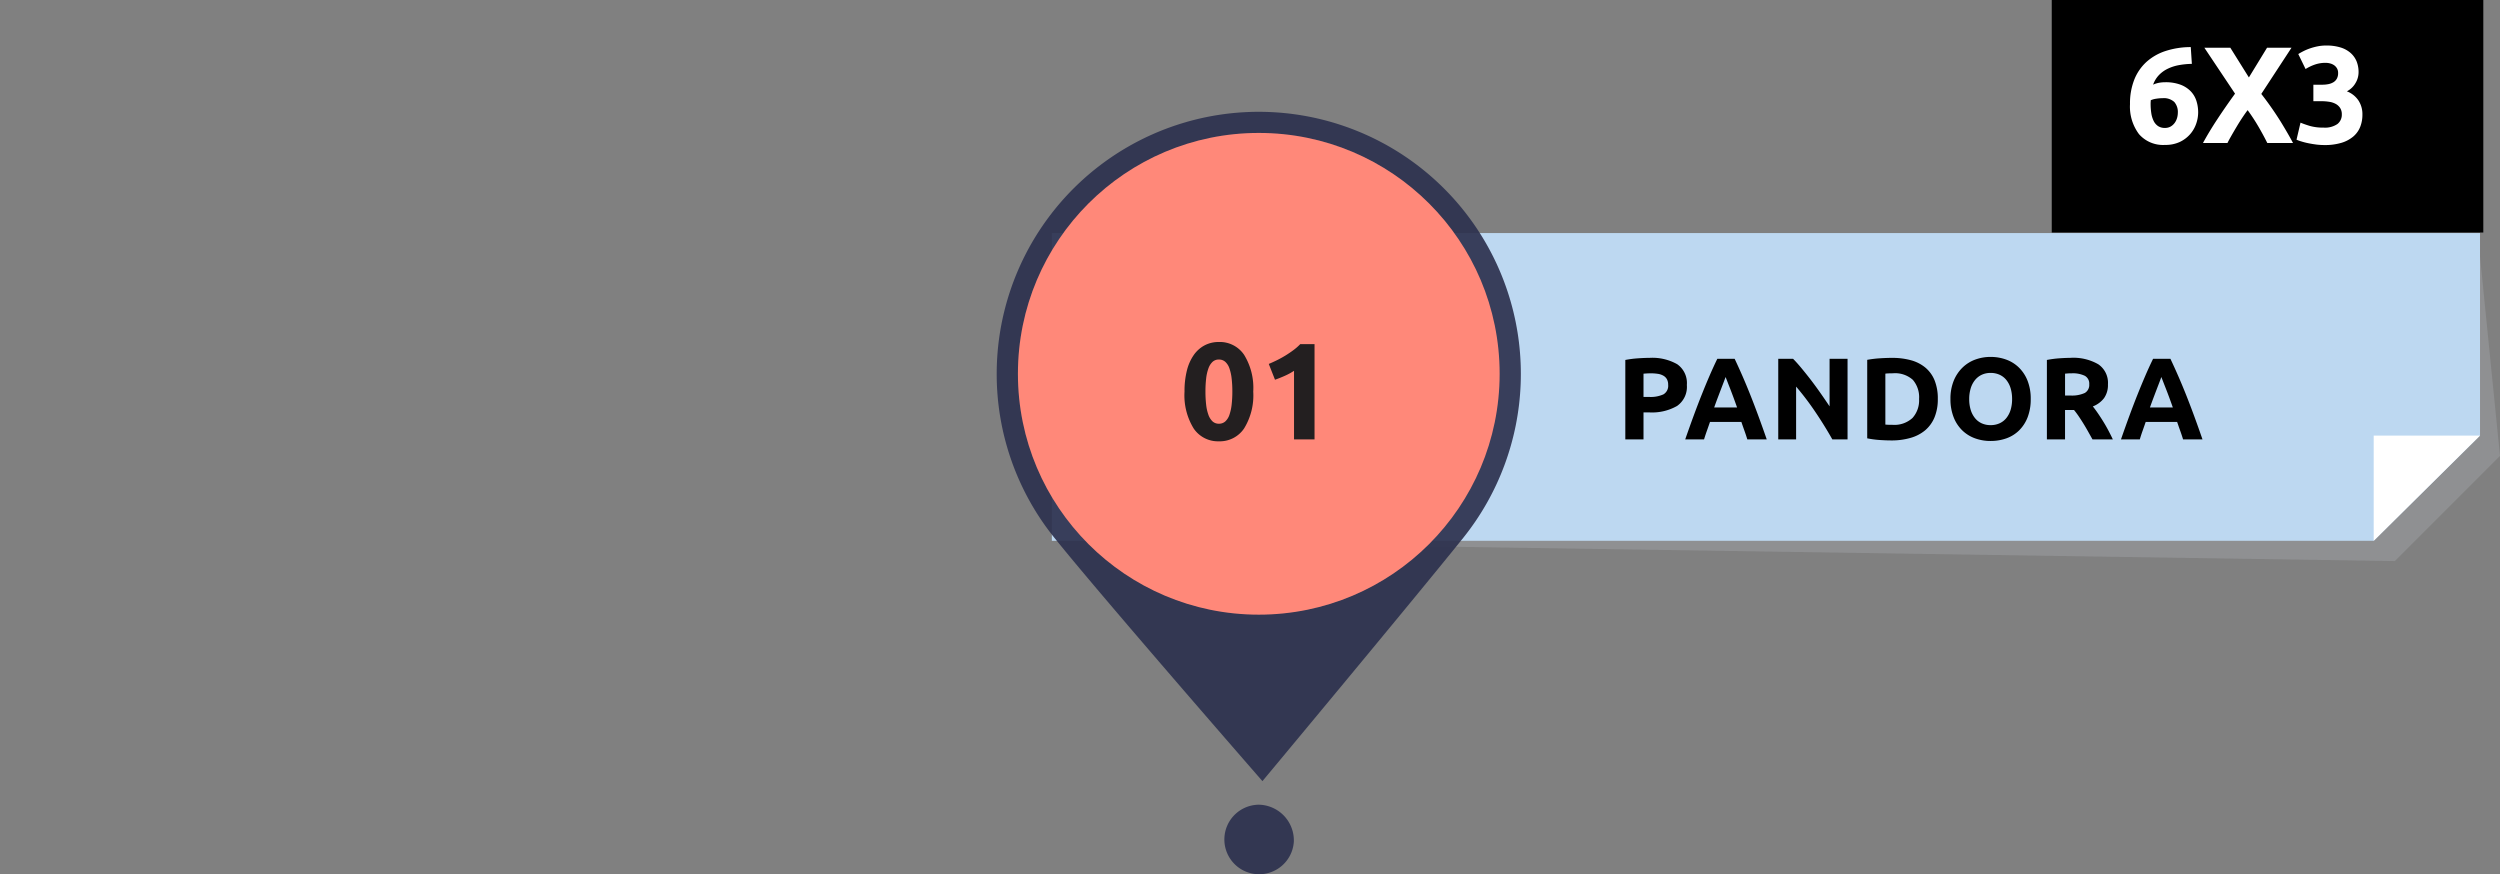 <svg xmlns="http://www.w3.org/2000/svg" width="236.467" height="82.692" viewBox="0 0 236.467 82.692">
  <rect x="0" y="0" width="236.467" height="82.692" fill="#808080" stroke="none"/>
  <g id="pandora" transform="translate(-106 -713.85)">
    <g id="pandora_novo" transform="translate(200.275 713.85)">
      <path id="Path_9" data-name="Path 9" d="M241.473,328.014a3.289,3.289,0,1,1-3.279-3.482,3.383,3.383,0,0,1,3.279,3.482Z" transform="translate(-213.367 -248.418)" fill="#2d314e" opacity="0.92"/>
      <g id="Group_47" data-name="Group 47" transform="translate(99.793)">
        <rect id="Rectangle_28" data-name="Rectangle 28" width="40.82" height="21.994"/>
        <path id="_6X3" data-name="6X3" d="M3.562-4.238a3.877,3.877,0,0,0-.611.052,1.8,1.8,0,0,0-.507.143q0,.052-.007.156T2.431-3.7a5.728,5.728,0,0,0,.065.884,2.477,2.477,0,0,0,.221.728,1.244,1.244,0,0,0,.416.487,1.136,1.136,0,0,0,.65.176,1.055,1.055,0,0,0,.552-.137,1.25,1.25,0,0,0,.377-.345,1.466,1.466,0,0,0,.221-.461,1.794,1.794,0,0,0,.072-.487,1.446,1.446,0,0,0-.332-1.021A1.462,1.462,0,0,0,3.562-4.238Zm.247-1.508a4.012,4.012,0,0,1,1.436.227,2.641,2.641,0,0,1,.968.617,2.327,2.327,0,0,1,.546.91,3.553,3.553,0,0,1,.169,1.105A3.256,3.256,0,0,1,6.74-1.82a2.978,2.978,0,0,1-.572.988A3,3,0,0,1,5.194-.1,3.18,3.18,0,0,1,3.8.182,3.014,3.014,0,0,1,1.326-.845,4.334,4.334,0,0,1,.481-3.679a6.125,6.125,0,0,1,.4-2.3,4.536,4.536,0,0,1,1.15-1.684A5.021,5.021,0,0,1,3.842-8.7a7.675,7.675,0,0,1,2.386-.371q.026.4.052.787t.052.8a7.392,7.392,0,0,0-1.241.123,4.115,4.115,0,0,0-1.053.344,2.881,2.881,0,0,0-.826.6,2.586,2.586,0,0,0-.546.9,2.4,2.4,0,0,1,.585-.182A3.273,3.273,0,0,1,3.809-5.746ZM13.468,0q-.377-.754-.826-1.528a18.473,18.473,0,0,0-1.033-1.579q-.182.234-.462.65t-.559.884q-.28.468-.526.9T9.7,0H7.384q.572-1.053,1.332-2.21t1.7-2.457l-2.9-4.342H9.971L11.726-6.2l1.716-2.808h2.314L12.9-4.641a30.962,30.962,0,0,1,1.833,2.619Q15.47-.819,15.9,0Zm5.4.195a6.405,6.405,0,0,1-.741-.045Q17.732.1,17.368.026T16.7-.143a3.819,3.819,0,0,1-.468-.169l.377-1.612q.338.143.865.306a4.491,4.491,0,0,0,1.306.162A2.072,2.072,0,0,0,20.1-1.794a1.112,1.112,0,0,0,.416-.91,1.1,1.1,0,0,0-.149-.592,1.143,1.143,0,0,0-.41-.39,1.819,1.819,0,0,0-.618-.208,4.71,4.71,0,0,0-.76-.059h-.754v-1.56h.858a2.879,2.879,0,0,0,.552-.052,1.475,1.475,0,0,0,.475-.175.919.919,0,0,0,.332-.338,1.069,1.069,0,0,0,.123-.54.85.85,0,0,0-.1-.429.934.934,0,0,0-.267-.3,1.162,1.162,0,0,0-.377-.175,1.648,1.648,0,0,0-.436-.059,3.06,3.06,0,0,0-1.033.169,4.315,4.315,0,0,0-.865.416l-.689-1.417q.208-.13.488-.273a4.811,4.811,0,0,1,.618-.26,5.643,5.643,0,0,1,.721-.195,4.071,4.071,0,0,1,.813-.078,4.444,4.444,0,0,1,1.372.188,2.578,2.578,0,0,1,.956.533,2.148,2.148,0,0,1,.559.806A2.722,2.722,0,0,1,22.1-6.682a1.99,1.99,0,0,1-.3,1.034,1.972,1.972,0,0,1-.806.76,2.335,2.335,0,0,1,1.086.852,2.362,2.362,0,0,1,.384,1.359,3.1,3.1,0,0,1-.208,1.15,2.32,2.32,0,0,1-.65.91,3.119,3.119,0,0,1-1.125.6A5.425,5.425,0,0,1,18.863.195Z" transform="translate(6.921 13.525)" fill="#fff"/>
      </g>
      <g id="Group_48" data-name="Group 48" transform="translate(5.215 22.046)">
        <path id="Path_66" data-name="Path 66" d="M341.069,334.383l-103.506-1.572,2.736-27.536H349.1l1.92,19.156Z" transform="translate(-214.043 -303.355)" fill="#9fa1a4" opacity="0.5"/>
        <path id="Path_67" data-name="Path 67" d="M353.909,333.674H228.878V304.566H363.965v19.156Z" transform="translate(-228.878 -304.566)" fill="#bdd8f1"/>
        <path id="Path_68" data-name="Path 68" d="M275.049,311.64v9.951L285.1,311.64Z" transform="translate(-150.018 -292.484)" fill="#fff"/>
      </g>
      <path id="PANDORA-2" data-name="PANDORA" d="M3.168-7.711a4.769,4.769,0,0,1,2.618.6A2.173,2.173,0,0,1,6.7-5.148a2.2,2.2,0,0,1-.924,1.985,4.782,4.782,0,0,1-2.64.61H2.6V0H.88V-7.513a9.708,9.708,0,0,1,1.188-.154Q2.7-7.711,3.168-7.711Zm.11,1.463q-.187,0-.369.011T2.6-6.215v2.2h.539a2.921,2.921,0,0,0,1.342-.242.93.93,0,0,0,.451-.9,1.082,1.082,0,0,0-.115-.528.878.878,0,0,0-.33-.335A1.486,1.486,0,0,0,3.96-6.2,4.315,4.315,0,0,0,3.278-6.248ZM12.419,0q-.121-.4-.27-.814t-.292-.836H8.888q-.143.418-.292.836T8.327,0H6.545q.429-1.232.814-2.277t.754-1.969Q8.481-5.17,8.839-6t.743-1.623H11.22q.374.792.737,1.623t.731,1.754q.368.924.754,1.969T14.256,0ZM10.362-5.9q-.055.165-.165.451l-.253.66q-.143.374-.314.825t-.346.946h2.167q-.176-.5-.341-.946T10.8-4.785q-.148-.374-.258-.66T10.362-5.9ZM20.46,0q-.737-1.309-1.6-2.585a26.271,26.271,0,0,0-1.826-2.409V0H15.345V-7.623h1.4q.363.363.8.891t.9,1.127q.457.6.907,1.243T20.2-3.124v-4.5h1.7V0Zm5.016-1.4q.121.011.281.017t.379.005a2.531,2.531,0,0,0,1.908-.649,2.486,2.486,0,0,0,.622-1.793,2.517,2.517,0,0,0-.594-1.815,2.514,2.514,0,0,0-1.881-.616q-.176,0-.363.006a3.431,3.431,0,0,0-.352.027Zm4.961-2.42a4.456,4.456,0,0,1-.308,1.727,3.2,3.2,0,0,1-.874,1.221,3.73,3.73,0,0,1-1.381.726A6.4,6.4,0,0,1,26.048.1Q25.586.1,24.97.06A8.807,8.807,0,0,1,23.76-.1V-7.524A10.109,10.109,0,0,1,25-7.672q.643-.039,1.105-.038a6.676,6.676,0,0,1,1.777.22,3.634,3.634,0,0,1,1.369.693,3.08,3.08,0,0,1,.88,1.21A4.584,4.584,0,0,1,30.437-3.817Zm2.97,0A3.465,3.465,0,0,0,33.545-2.8a2.312,2.312,0,0,0,.4.775,1.753,1.753,0,0,0,.632.5,1.993,1.993,0,0,0,.858.176,2,2,0,0,0,.853-.176,1.741,1.741,0,0,0,.638-.5,2.312,2.312,0,0,0,.4-.775,3.465,3.465,0,0,0,.138-1.012,3.521,3.521,0,0,0-.138-1.017,2.305,2.305,0,0,0-.4-.781,1.741,1.741,0,0,0-.638-.5,2,2,0,0,0-.853-.176,1.942,1.942,0,0,0-.858.182,1.808,1.808,0,0,0-.632.506,2.305,2.305,0,0,0-.4.781A3.48,3.48,0,0,0,33.407-3.817Zm5.819,0A4.691,4.691,0,0,1,38.935-2.1a3.54,3.54,0,0,1-.8,1.243,3.274,3.274,0,0,1-1.2.754,4.376,4.376,0,0,1-1.5.253A4.264,4.264,0,0,1,33.957-.1a3.389,3.389,0,0,1-1.21-.754A3.523,3.523,0,0,1,31.933-2.1a4.613,4.613,0,0,1-.3-1.721,4.466,4.466,0,0,1,.308-1.721,3.668,3.668,0,0,1,.831-1.248,3.415,3.415,0,0,1,1.21-.759A4.155,4.155,0,0,1,35.431-7.8a4.264,4.264,0,0,1,1.474.253,3.352,3.352,0,0,1,1.21.759,3.58,3.58,0,0,1,.814,1.248A4.613,4.613,0,0,1,39.226-3.817Zm3.762-3.894a4.725,4.725,0,0,1,2.629.61,2.122,2.122,0,0,1,.913,1.9,2.145,2.145,0,0,1-.368,1.3,2.427,2.427,0,0,1-1.062.786q.231.286.484.655t.5.77q.248.4.479.836T46.992,0H45.067l-.424-.759q-.215-.385-.44-.748t-.445-.687q-.22-.325-.44-.589h-.847V0H40.755V-7.513a9.728,9.728,0,0,1,1.16-.154Q42.515-7.711,42.988-7.711Zm.1,1.463q-.187,0-.335.011l-.28.022v2.068h.484a2.923,2.923,0,0,0,1.386-.242.875.875,0,0,0,.418-.825.839.839,0,0,0-.424-.8A2.619,2.619,0,0,0,43.087-6.248ZM53.636,0q-.121-.4-.27-.814t-.292-.836H50.1q-.143.418-.292.836T49.544,0H47.762q.429-1.232.814-2.277t.754-1.969Q49.7-5.17,50.056-6T50.8-7.623h1.639q.374.792.737,1.623t.732,1.754q.368.924.753,1.969T55.473,0ZM51.579-5.9q-.055.165-.165.451l-.253.66q-.143.374-.313.825t-.347.946h2.167q-.176-.5-.341-.946t-.313-.825q-.148-.374-.258-.66T51.579-5.9Z" transform="translate(58.579 41.56)"/>
      <circle id="Ellipse_25" data-name="Ellipse 25" cx="22.782" cy="22.782" r="22.782" transform="translate(2.007 12.574)" fill="#eee9de"/>
      <path id="Path_94" data-name="Path 94" d="M226.952,325.116A24.789,24.789,0,1,1,271.1,340.608c-4.544,5.668-19.013,23.037-19.013,23.037s-15.148-17.369-19.693-23.034a24.694,24.694,0,0,1-5.442-15.495Z" transform="translate(-226.952 -289.76)" fill="#2d314e" opacity="0.92"/>
      <circle id="Ellipse_26" data-name="Ellipse 26" cx="22.782" cy="22.782" r="22.782" transform="translate(2.007 12.574)" fill="#ff8879"/>
      <path id="_01" data-name="01" d="M6.942-4.524a5.974,5.974,0,0,1-.865,3.49A2.768,2.768,0,0,1,3.692.182,2.768,2.768,0,0,1,1.307-1.033a5.974,5.974,0,0,1-.865-3.49,7.953,7.953,0,0,1,.227-2,4.408,4.408,0,0,1,.656-1.469A2.926,2.926,0,0,1,2.353-8.9a2.851,2.851,0,0,1,1.339-.312A2.768,2.768,0,0,1,6.077-8,5.948,5.948,0,0,1,6.942-4.524Zm-1.976,0A10.577,10.577,0,0,0,4.9-5.753a4.421,4.421,0,0,0-.208-.955,1.483,1.483,0,0,0-.39-.624.883.883,0,0,0-.611-.221.859.859,0,0,0-.6.221,1.573,1.573,0,0,0-.39.624,4.159,4.159,0,0,0-.214.955,10.577,10.577,0,0,0-.065,1.229,10.748,10.748,0,0,0,.065,1.235,4.167,4.167,0,0,0,.214.962,1.573,1.573,0,0,0,.39.624.859.859,0,0,0,.6.221A.883.883,0,0,0,4.3-1.7a1.483,1.483,0,0,0,.39-.624A4.428,4.428,0,0,0,4.9-3.289,10.748,10.748,0,0,0,4.966-4.524ZM8.411-7.137q.377-.156.786-.358t.8-.442q.39-.241.748-.507a5.131,5.131,0,0,0,.643-.565H12.74V0H10.8V-6.487a5.9,5.9,0,0,1-.871.474Q9.451-5.8,9-5.642Z" transform="translate(17.323 41.56)" fill="#231f20"/>
    </g>
    <rect id="Rectangle_45" data-name="Rectangle 45" width="94" height="26" transform="translate(106 734)" fill="none"/>
  </g>
</svg>
